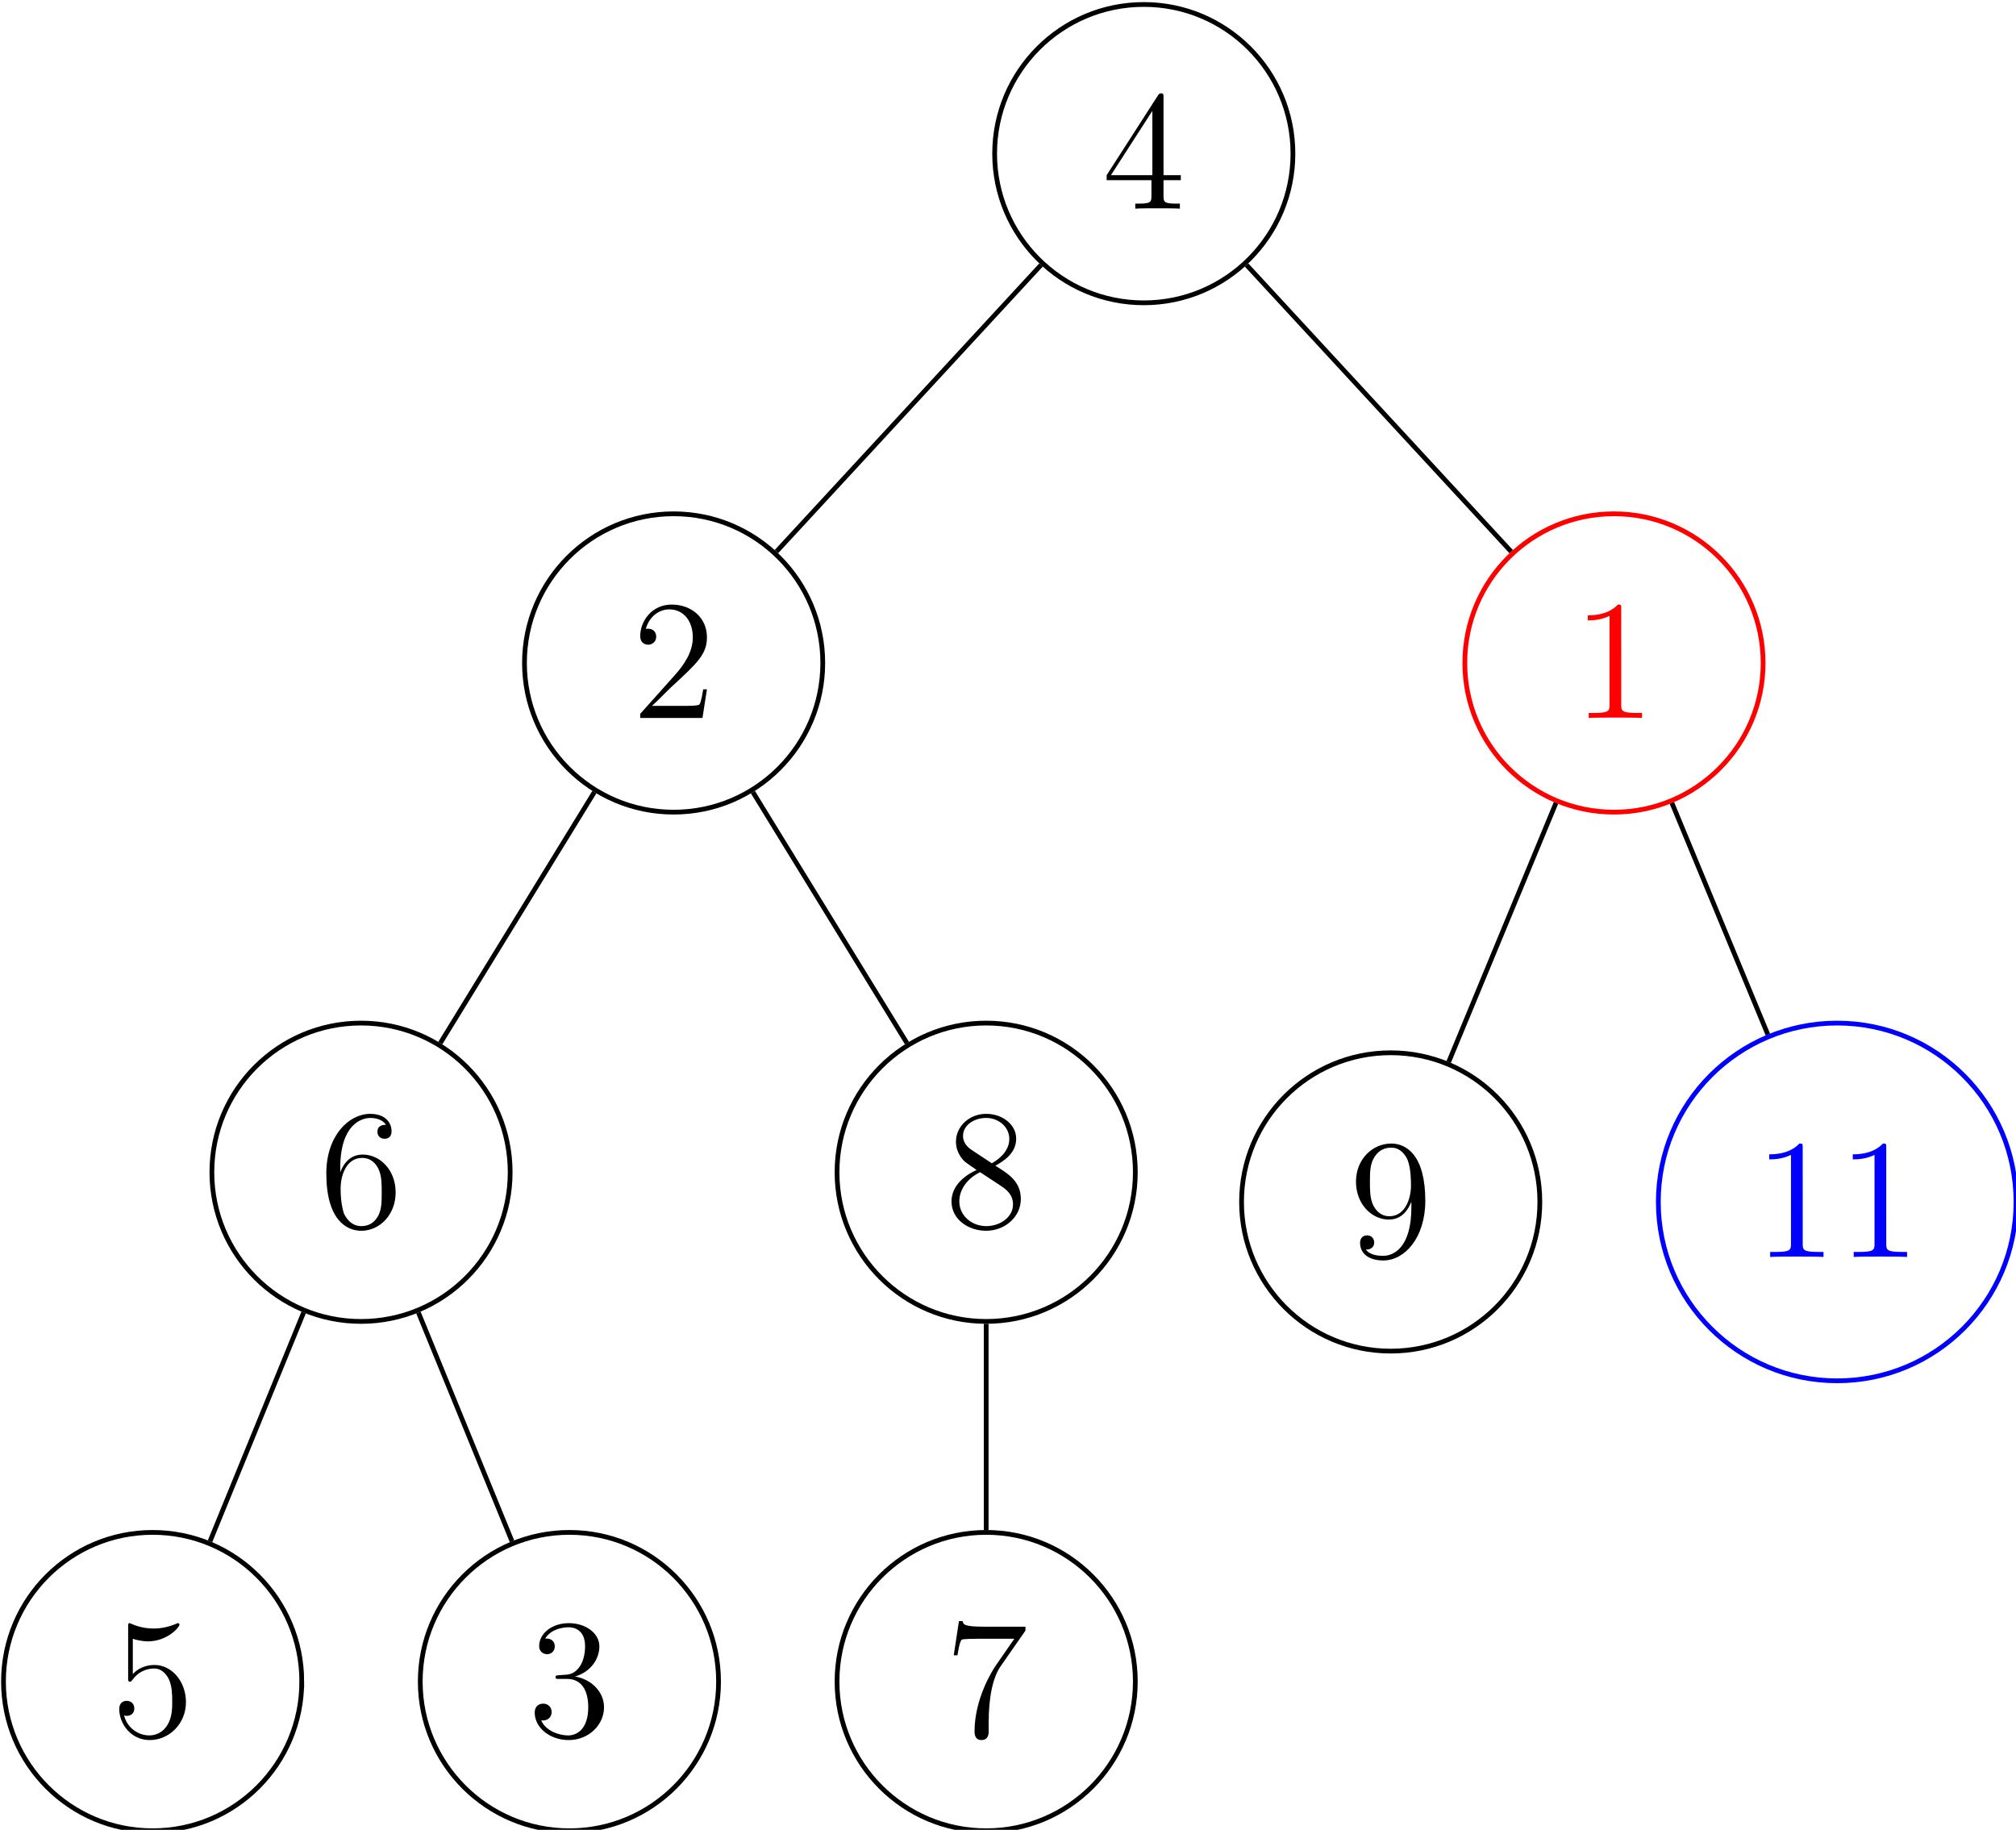<?xml version="1.0" encoding="UTF-8" standalone="no"?>
<!-- Created with Inkscape (http://www.inkscape.org/) -->

<svg
   width="59.829mm"
   height="54.296mm"
   viewBox="0 0 59.829 54.296"
   version="1.1"
   id="svg1693"
   inkscape:version="1.2.2 (b0a84865, 2022-12-01)"
   sodipodi:docname="build_heap_h3.svg"
   xmlns:inkscape="http://www.inkscape.org/namespaces/inkscape"
   xmlns:sodipodi="http://sodipodi.sourceforge.net/DTD/sodipodi-0.dtd"
   xmlns="http://www.w3.org/2000/svg"
   xmlns:svg="http://www.w3.org/2000/svg">
  <sodipodi:namedview
     id="namedview1695"
     pagecolor="#ffffff"
     bordercolor="#666666"
     borderopacity="1.0"
     inkscape:showpageshadow="2"
     inkscape:pageopacity="0.0"
     inkscape:pagecheckerboard="0"
     inkscape:deskcolor="#d1d1d1"
     inkscape:document-units="mm"
     showgrid="false"
     inkscape:zoom="8.1547789"
     inkscape:cx="113.06254"
     inkscape:cy="102.6392"
     inkscape:window-width="1920"
     inkscape:window-height="2107"
     inkscape:window-x="0"
     inkscape:window-y="25"
     inkscape:window-maximized="0"
     inkscape:current-layer="layer1" />
  <defs
     id="defs1690" />
  <g
     inkscape:label="Layer 1"
     inkscape:groupmode="layer"
     id="layer1"
     transform="translate(-26.717,-84.856)">
    <g
       id="g1637"
       transform="matrix(0.353,0,0,0.353,-25.745,-14.699)">
      <path
         fill="none"
         stroke-width="0.399"
         stroke-linecap="butt"
         stroke-linejoin="miter"
         stroke="#000000"
         stroke-opacity="1"
         stroke-miterlimit="10"
         d="m 12.54,4.623 c 0,6.926 -5.613,12.539 -12.539,12.539 -6.926,0 -12.539,-5.613 -12.539,-12.539 0,-6.926 5.613,-12.539 12.539,-12.539 6.926,0 12.539,5.613 12.539,12.539 z m 0,0"
         transform="matrix(1,0,0,-1,244.776,299.564)"
         id="path217" />
      <g
         fill="#000000"
         fill-opacity="1"
         id="g221">
        <g
           id="use219"
           transform="translate(241.264,299.564)">
          <path
             d="m 5.172,-9.344 c 0,-0.266 0,-0.344 -0.188,-0.344 -0.125,0 -0.172,0 -0.281,0.172 l -4.312,6.703 v 0.422 H 4.156 v 1.297 c 0,0.531 -0.031,0.672 -1.078,0.672 H 2.797 V 0 C 3.125,-0.031 4.266,-0.031 4.656,-0.031 c 0.406,0 1.547,0 1.891,0.031 V -0.422 H 6.25 c -1.031,0 -1.078,-0.141 -1.078,-0.672 V -2.391 H 6.625 V -2.812 H 5.172 Z m -0.938,1.125 V -2.812 H 0.75 Z m 0,0"
             id="path1870" />
        </g>
      </g>
      <path
         fill="none"
         stroke-width="0.399"
         stroke-linecap="butt"
         stroke-linejoin="miter"
         stroke="#000000"
         stroke-opacity="1"
         stroke-miterlimit="10"
         d="m 12.539,4.621 c 0,6.926 -5.613,12.539 -12.539,12.539 -6.926,0 -12.539,-5.613 -12.539,-12.539 0,-6.922 5.613,-12.539 12.539,-12.539 6.926,0 12.539,5.617 12.539,12.539 z m 0,0"
         transform="matrix(1,0,0,-1,205.25,342.375)"
         id="path223" />
      <g
         fill="#000000"
         fill-opacity="1"
         id="g227">
        <g
           id="use225"
           transform="translate(201.738,342.375)">
          <path
             d="M 6.312,-2.406 H 6 c -0.047,0.234 -0.156,1.031 -0.312,1.266 -0.094,0.125 -0.906,0.125 -1.344,0.125 H 1.688 c 0.391,-0.328 1.266,-1.25 1.641,-1.594 2.188,-2.016 2.984,-2.75 2.984,-4.172 0,-1.656 -1.312,-2.75 -2.969,-2.75 -1.672,0 -2.641,1.406 -2.641,2.641 0,0.734 0.625,0.734 0.672,0.734 0.297,0 0.672,-0.219 0.672,-0.672 C 2.047,-7.234 1.781,-7.5 1.375,-7.5 1.25,-7.5 1.219,-7.5 1.172,-7.484 1.453,-8.469 2.219,-9.125 3.156,-9.125 4.375,-9.125 5.125,-8.109 5.125,-6.781 5.125,-5.562 4.422,-4.5 3.594,-3.578 L 0.703,-0.344 V 0 H 5.938 Z m 0,0"
             id="path1878" />
        </g>
      </g>
      <path
         fill="none"
         stroke-width="0.399"
         stroke-linecap="butt"
         stroke-linejoin="miter"
         stroke="#000000"
         stroke-opacity="1"
         stroke-miterlimit="10"
         d="m 12.538,4.622 c 0,6.926 -5.613,12.539 -12.539,12.539 -6.926,0 -12.539,-5.613 -12.539,-12.539 0,-6.926 5.613,-12.539 12.539,-12.539 6.926,0 12.539,5.613 12.539,12.539 z m 0,0"
         transform="matrix(1,0,0,-1,178.97,385.185)"
         id="path229" />
      <g
         fill="#000000"
         fill-opacity="1"
         id="g233">
        <g
           id="use231"
           transform="translate(175.458,385.185)">
          <path
             d="m 1.766,-4.984 c 0,-3.641 1.766,-4.203 2.531,-4.203 0.516,0 1.031,0.156 1.312,0.578 -0.172,0 -0.719,0 -0.719,0.594 0,0.312 0.219,0.578 0.594,0.578 0.359,0 0.594,-0.203 0.594,-0.625 0,-0.75 -0.547,-1.469 -1.797,-1.469 -1.797,0 -3.688,1.844 -3.688,5 0,3.938 1.719,4.828 2.938,4.828 1.562,0 2.891,-1.359 2.891,-3.219 0,-1.906 -1.328,-3.188 -2.766,-3.188 -1.281,0 -1.75,1.109 -1.891,1.5 z M 3.531,-0.094 c -0.906,0 -1.344,-0.797 -1.469,-1.094 -0.125,-0.375 -0.266,-1.078 -0.266,-2.078 0,-1.141 0.516,-2.562 1.797,-2.562 0.797,0 1.219,0.531 1.422,1.016 C 5.25,-4.281 5.25,-3.562 5.25,-2.938 c 0,0.734 0,1.375 -0.266,1.922 -0.359,0.688 -0.875,0.922 -1.453,0.922 z m 0,0"
             id="path1890" />
        </g>
      </g>
      <path
         fill="none"
         stroke-width="0.399"
         stroke-linecap="butt"
         stroke-linejoin="miter"
         stroke="#000000"
         stroke-opacity="1"
         stroke-miterlimit="10"
         d="m 12.538,4.621 c 0,6.926 -5.613,12.539 -12.539,12.539 -6.926,0 -12.539,-5.613 -12.539,-12.539 0,-6.922 5.613,-12.539 12.539,-12.539 C 6.925,-7.918 12.538,-2.301 12.538,4.621 Z m 0,0"
         transform="matrix(1,0,0,-1,161.45,427.996)"
         id="path235" />
      <g
         fill="#000000"
         fill-opacity="1"
         id="g239">
        <g
           id="use237"
           transform="translate(157.939,427.996)">
          <path
             d="M 1.844,-8.219 C 2.453,-8.016 2.953,-8 3.109,-8 c 1.625,0 2.656,-1.188 2.656,-1.391 0,-0.062 -0.031,-0.141 -0.109,-0.141 -0.031,0 -0.062,0 -0.188,0.062 -0.812,0.344 -1.5,0.391 -1.875,0.391 -0.938,0 -1.609,-0.281 -1.891,-0.406 -0.094,-0.047 -0.125,-0.047 -0.141,-0.047 -0.109,0 -0.109,0.094 -0.109,0.328 v 4.25 c 0,0.266 0,0.344 0.172,0.344 0.062,0 0.078,-0.016 0.219,-0.188 C 2.25,-5.375 2.922,-5.719 3.641,-5.719 c 0.766,0 1.141,0.703 1.25,0.938 0.25,0.562 0.266,1.266 0.266,1.812 0,0.547 0,1.359 -0.406,2 -0.312,0.531 -0.875,0.875 -1.516,0.875 -0.938,0 -1.875,-0.641 -2.125,-1.688 0.062,0.031 0.156,0.047 0.219,0.047 0.25,0 0.641,-0.141 0.641,-0.625 C 1.969,-2.766 1.688,-3 1.328,-3 c -0.25,0 -0.625,0.125 -0.625,0.688 0,1.219 0.969,2.609 2.562,2.609 1.625,0 3.047,-1.359 3.047,-3.188 0,-1.703 -1.156,-3.125 -2.656,-3.125 -0.812,0 -1.453,0.359 -1.812,0.766 z m 0,0"
             id="path1882" />
        </g>
      </g>
      <path
         fill="none"
         stroke-width="0.399"
         stroke-linecap="butt"
         stroke-linejoin="miter"
         stroke="#000000"
         stroke-opacity="1"
         stroke-miterlimit="10"
         d="m 12.537,4.621 c 0,6.926 -5.613,12.539 -12.539,12.539 -6.922,0 -12.539,-5.613 -12.539,-12.539 0,-6.922 5.617,-12.539 12.539,-12.539 6.926,0 12.539,5.617 12.539,12.539 z m 0,0"
         transform="matrix(1,0,0,-1,196.49,427.996)"
         id="path241" />
      <g
         fill="#000000"
         fill-opacity="1"
         id="g245">
        <g
           id="use243"
           transform="translate(192.978,427.996)">
          <path
             d="m 2.641,-5.156 c -0.25,0.016 -0.297,0.031 -0.297,0.172 0,0.141 0.062,0.141 0.328,0.141 h 0.656 c 1.219,0 1.766,1 1.766,2.375 0,1.875 -0.984,2.375 -1.688,2.375 -0.688,0 -1.859,-0.328 -2.266,-1.266 0.453,0.062 0.875,-0.188 0.875,-0.703 0,-0.422 -0.312,-0.703 -0.703,-0.703 -0.344,0 -0.719,0.203 -0.719,0.75 0,1.266 1.266,2.312 2.859,2.312 1.703,0 2.969,-1.297 2.969,-2.75 0,-1.312 -1.062,-2.359 -2.438,-2.594 1.25,-0.359 2.047,-1.406 2.047,-2.531 0,-1.125 -1.172,-1.953 -2.562,-1.953 -1.438,0 -2.5,0.875 -2.5,1.922 0,0.562 0.453,0.688 0.672,0.688 0.297,0 0.641,-0.219 0.641,-0.656 0,-0.453 -0.344,-0.656 -0.656,-0.656 -0.094,0 -0.125,0 -0.156,0.016 0.547,-0.969 1.891,-0.969 1.953,-0.969 0.484,0 1.406,0.203 1.406,1.609 0,0.281 -0.031,1.078 -0.453,1.703 -0.438,0.625 -0.922,0.672 -1.312,0.688 z m 0,0"
             id="path1862" />
        </g>
      </g>
      <path
         fill="none"
         stroke-width="0.399"
         stroke-linecap="butt"
         stroke-linejoin="miter"
         stroke="#000000"
         stroke-opacity="1"
         stroke-miterlimit="10"
         d="m 12.537,4.622 c 0,6.926 -5.613,12.539 -12.539,12.539 -6.922,0 -12.539,-5.613 -12.539,-12.539 0,-6.926 5.617,-12.539 12.539,-12.539 6.926,0 12.539,5.613 12.539,12.539 z m 0,0"
         transform="matrix(1,0,0,-1,231.529,385.185)"
         id="path247" />
      <g
         fill="#000000"
         fill-opacity="1"
         id="g251">
        <g
           id="use249"
           transform="translate(228.018,385.185)">
          <path
             d="m 4.281,-5.172 c 0.703,-0.391 1.75,-1.047 1.75,-2.266 0,-1.234 -1.203,-2.094 -2.516,-2.094 -1.422,0 -2.547,1.047 -2.547,2.344 0,0.484 0.156,0.984 0.547,1.469 0.156,0.188 0.172,0.203 1.188,0.906 -1.391,0.641 -2.109,1.594 -2.109,2.641 0,1.531 1.438,2.469 2.906,2.469 1.594,0 2.922,-1.172 2.922,-2.672 0,-1.469 -1.031,-2.109 -2.141,-2.797 z M 2.328,-6.469 c -0.188,-0.125 -0.766,-0.5 -0.766,-1.203 0,-0.938 0.969,-1.516 1.938,-1.516 1.031,0 1.953,0.734 1.953,1.766 0,0.875 -0.641,1.578 -1.469,2.047 z M 3,-4.625 4.734,-3.484 c 0.375,0.25 1.031,0.688 1.031,1.562 0,1.094 -1.109,1.828 -2.25,1.828 C 2.297,-0.094 1.25,-0.969 1.25,-2.172 1.25,-3.281 2.062,-4.188 3,-4.625 Z m 0,0"
             id="path1886" />
        </g>
      </g>
      <path
         fill="none"
         stroke-width="0.399"
         stroke-linecap="butt"
         stroke-linejoin="miter"
         stroke="#000000"
         stroke-opacity="1"
         stroke-miterlimit="10"
         d="m 12.537,4.621 c 0,6.926 -5.613,12.539 -12.539,12.539 -6.922,0 -12.539,-5.613 -12.539,-12.539 0,-6.922 5.617,-12.539 12.539,-12.539 6.926,0 12.539,5.617 12.539,12.539 z m 0,0"
         transform="matrix(1,0,0,-1,231.529,427.996)"
         id="path253" />
      <g
         fill="#000000"
         fill-opacity="1"
         id="g257">
        <g
           id="use255"
           transform="translate(228.018,427.996)">
          <path
             d="M 6.812,-8.906 V -9.234 H 3.359 c -1.734,0 -1.766,-0.188 -1.828,-0.469 h -0.312 l -0.438,2.875 h 0.312 c 0.047,-0.25 0.172,-1.141 0.359,-1.312 C 1.562,-8.219 2.641,-8.219 2.844,-8.219 H 5.875 l -1.516,2.188 C 3.969,-5.484 2.531,-3.125 2.531,-0.438 c 0,0.172 0,0.734 0.578,0.734 0.609,0 0.609,-0.562 0.609,-0.734 v -0.719 c 0,-2.141 0.344,-3.812 1.016,-4.766 z m 0,0"
             id="path1874" />
        </g>
      </g>
      <path
         fill="none"
         stroke-width="0.399"
         stroke-linecap="butt"
         stroke-linejoin="miter"
         stroke="#ff0000"
         stroke-opacity="1"
         stroke-miterlimit="10"
         d="m 12.541,4.621 c 0,6.926 -5.617,12.539 -12.539,12.539 -6.926,0 -12.539,-5.613 -12.539,-12.539 0,-6.922 5.613,-12.539 12.539,-12.539 6.922,0 12.539,5.617 12.539,12.539 z m 0,0"
         transform="matrix(1,0,0,-1,284.303,342.375)"
         id="path259" />
      <g
         fill="#ff0000"
         fill-opacity="1"
         id="g263">
        <g
           id="use261"
           transform="translate(280.791,342.375)">
          <path
             d="m 4.125,-9.188 c 0,-0.344 0,-0.344 -0.281,-0.344 C 3.5,-9.156 2.781,-8.625 1.312,-8.625 v 0.422 c 0.328,0 1.047,0 1.828,-0.375 v 7.469 c 0,0.516 -0.047,0.688 -1.297,0.688 H 1.391 V 0 c 0.391,-0.031 1.781,-0.031 2.25,-0.031 0.469,0 1.859,0 2.234,0.031 V -0.422 H 5.438 c -1.266,0 -1.312,-0.172 -1.312,-0.688 z m 0,0"
             id="path1850" />
        </g>
      </g>
      <path
         fill="none"
         stroke-width="0.399"
         stroke-linecap="butt"
         stroke-linejoin="miter"
         stroke="#000000"
         stroke-opacity="1"
         stroke-miterlimit="10"
         d="m 12.539,4.623 c 0,6.926 -5.613,12.539 -12.539,12.539 -6.926,0 -12.539,-5.613 -12.539,-12.539 0,-6.926 5.613,-12.539 12.539,-12.539 6.926,0 12.539,5.613 12.539,12.539 z m 0,0"
         transform="matrix(1,0,0,-1,265.535,387.682)"
         id="path265" />
      <g
         fill="#000000"
         fill-opacity="1"
         id="g269">
        <g
           id="use267"
           transform="translate(262.023,387.682)">
          <path
             d="m 5.25,-4.172 c 0,3.391 -1.5,4.078 -2.359,4.078 -0.359,0 -1.109,-0.031 -1.469,-0.531 H 1.5 c 0.109,0.016 0.625,-0.062 0.625,-0.594 0,-0.312 -0.219,-0.594 -0.594,-0.594 -0.375,0 -0.594,0.25 -0.594,0.625 0,0.891 0.719,1.484 1.953,1.484 1.797,0 3.531,-1.906 3.531,-5.016 0,-3.859 -1.609,-4.812 -2.859,-4.812 -1.578,0 -2.969,1.312 -2.969,3.203 0,1.891 1.328,3.188 2.766,3.188 1.062,0 1.609,-0.781 1.891,-1.5 z m -1.844,0.75 C 2.516,-3.422 2.125,-4.156 2,-4.438 1.766,-4.984 1.766,-5.672 1.766,-6.312 c 0,-0.797 0,-1.484 0.375,-2.078 0.25,-0.391 0.641,-0.797 1.422,-0.797 0.812,0 1.234,0.703 1.375,1.047 0.281,0.703 0.281,1.922 0.281,2.125 0,1.203 -0.547,2.594 -1.812,2.594 z m 0,0"
             id="path1866" />
        </g>
      </g>
      <path
         fill="none"
         stroke-width="0.399"
         stroke-linecap="butt"
         stroke-linejoin="miter"
         stroke="#0000ff"
         stroke-opacity="1"
         stroke-miterlimit="10"
         d="m 15.035,4.623 c 0,8.305 -6.73,15.035 -15.035,15.035 -8.305,0 -15.035,-6.73 -15.035,-15.035 0,-8.305 6.73,-15.035 15.035,-15.035 8.305,0 15.035,6.73 15.035,15.035 z m 0,0"
         transform="matrix(1,0,0,-1,303.07,387.682)"
         id="path271" />
      <g
         fill="#0000ff"
         fill-opacity="1"
         id="g277">
        <g
           id="use273"
           transform="translate(296.047,387.682)">
          <path
             d="m 4.125,-9.188 c 0,-0.344 0,-0.344 -0.281,-0.344 C 3.5,-9.156 2.781,-8.625 1.312,-8.625 v 0.422 c 0.328,0 1.047,0 1.828,-0.375 v 7.469 c 0,0.516 -0.047,0.688 -1.297,0.688 H 1.391 V 0 c 0.391,-0.031 1.781,-0.031 2.25,-0.031 0.469,0 1.859,0 2.234,0.031 V -0.422 H 5.438 c -1.266,0 -1.312,-0.172 -1.312,-0.688 z m 0,0"
             id="path1854" />
        </g>
        <g
           id="use275"
           transform="translate(303.071,387.682)">
          <path
             d="m 4.125,-9.188 c 0,-0.344 0,-0.344 -0.281,-0.344 C 3.5,-9.156 2.781,-8.625 1.312,-8.625 v 0.422 c 0.328,0 1.047,0 1.828,-0.375 v 7.469 c 0,0.516 -0.047,0.688 -1.297,0.688 H 1.391 V 0 c 0.391,-0.031 1.781,-0.031 2.25,-0.031 0.469,0 1.859,0 2.234,0.031 V -0.422 H 5.438 c -1.266,0 -1.312,-0.172 -1.312,-0.688 z m 0,0"
             id="path1858" />
        </g>
      </g>
      <path
         fill="none"
         stroke-width="0.399"
         stroke-linecap="butt"
         stroke-linejoin="miter"
         stroke="#000000"
         stroke-opacity="1"
         stroke-miterlimit="10"
         d="m -8.639,-4.737 -22.246,-24.094"
         transform="matrix(1,0,0,-1,244.776,299.564)"
         id="path279" />
      <path
         fill="none"
         stroke-width="0.399"
         stroke-linecap="butt"
         stroke-linejoin="miter"
         stroke="#000000"
         stroke-opacity="1"
         stroke-miterlimit="10"
         d="M -46.19,-49.045 -59.143,-70.143"
         transform="matrix(1,0,0,-1,244.776,299.564)"
         id="path281" />
      <path
         fill="none"
         stroke-width="0.399"
         stroke-linecap="butt"
         stroke-linejoin="miter"
         stroke="#000000"
         stroke-opacity="1"
         stroke-miterlimit="10"
         d="m -70.631,-92.788 -7.871,-19.234"
         transform="matrix(1,0,0,-1,244.776,299.564)"
         id="path283" />
      <path
         fill="none"
         stroke-width="0.399"
         stroke-linecap="butt"
         stroke-linejoin="miter"
         stroke="#000000"
         stroke-opacity="1"
         stroke-miterlimit="10"
         d="m -60.983,-92.788 7.871,-19.234"
         transform="matrix(1,0,0,-1,244.776,299.564)"
         id="path285" />
      <path
         fill="none"
         stroke-width="0.399"
         stroke-linecap="butt"
         stroke-linejoin="miter"
         stroke="#000000"
         stroke-opacity="1"
         stroke-miterlimit="10"
         d="m -32.862,-49.045 12.953,-21.098"
         transform="matrix(1,0,0,-1,244.776,299.564)"
         id="path287" />
      <path
         fill="none"
         stroke-width="0.399"
         stroke-linecap="butt"
         stroke-linejoin="miter"
         stroke="#000000"
         stroke-opacity="1"
         stroke-miterlimit="10"
         d="M -13.249,-93.737 V -111.073"
         transform="matrix(1,0,0,-1,244.776,299.564)"
         id="path289" />
      <path
         fill="none"
         stroke-width="0.399"
         stroke-linecap="butt"
         stroke-linejoin="miter"
         stroke="#000000"
         stroke-opacity="1"
         stroke-miterlimit="10"
         d="m 8.642,-4.737 22.246,-24.094"
         transform="matrix(1,0,0,-1,244.776,299.564)"
         id="path291" />
      <path
         fill="none"
         stroke-width="0.399"
         stroke-linecap="butt"
         stroke-linejoin="miter"
         stroke="#000000"
         stroke-opacity="1"
         stroke-miterlimit="10"
         d="M 34.654,-49.956 25.634,-71.729"
         transform="matrix(1,0,0,-1,244.776,299.564)"
         id="path293" />
      <path
         fill="none"
         stroke-width="0.399"
         stroke-linecap="butt"
         stroke-linejoin="miter"
         stroke="#000000"
         stroke-opacity="1"
         stroke-miterlimit="10"
         d="m 44.4,-49.956 8.066,-19.465"
         transform="matrix(1,0,0,-1,244.776,299.564)"
         id="path295" />
    </g>
  </g>
</svg>
